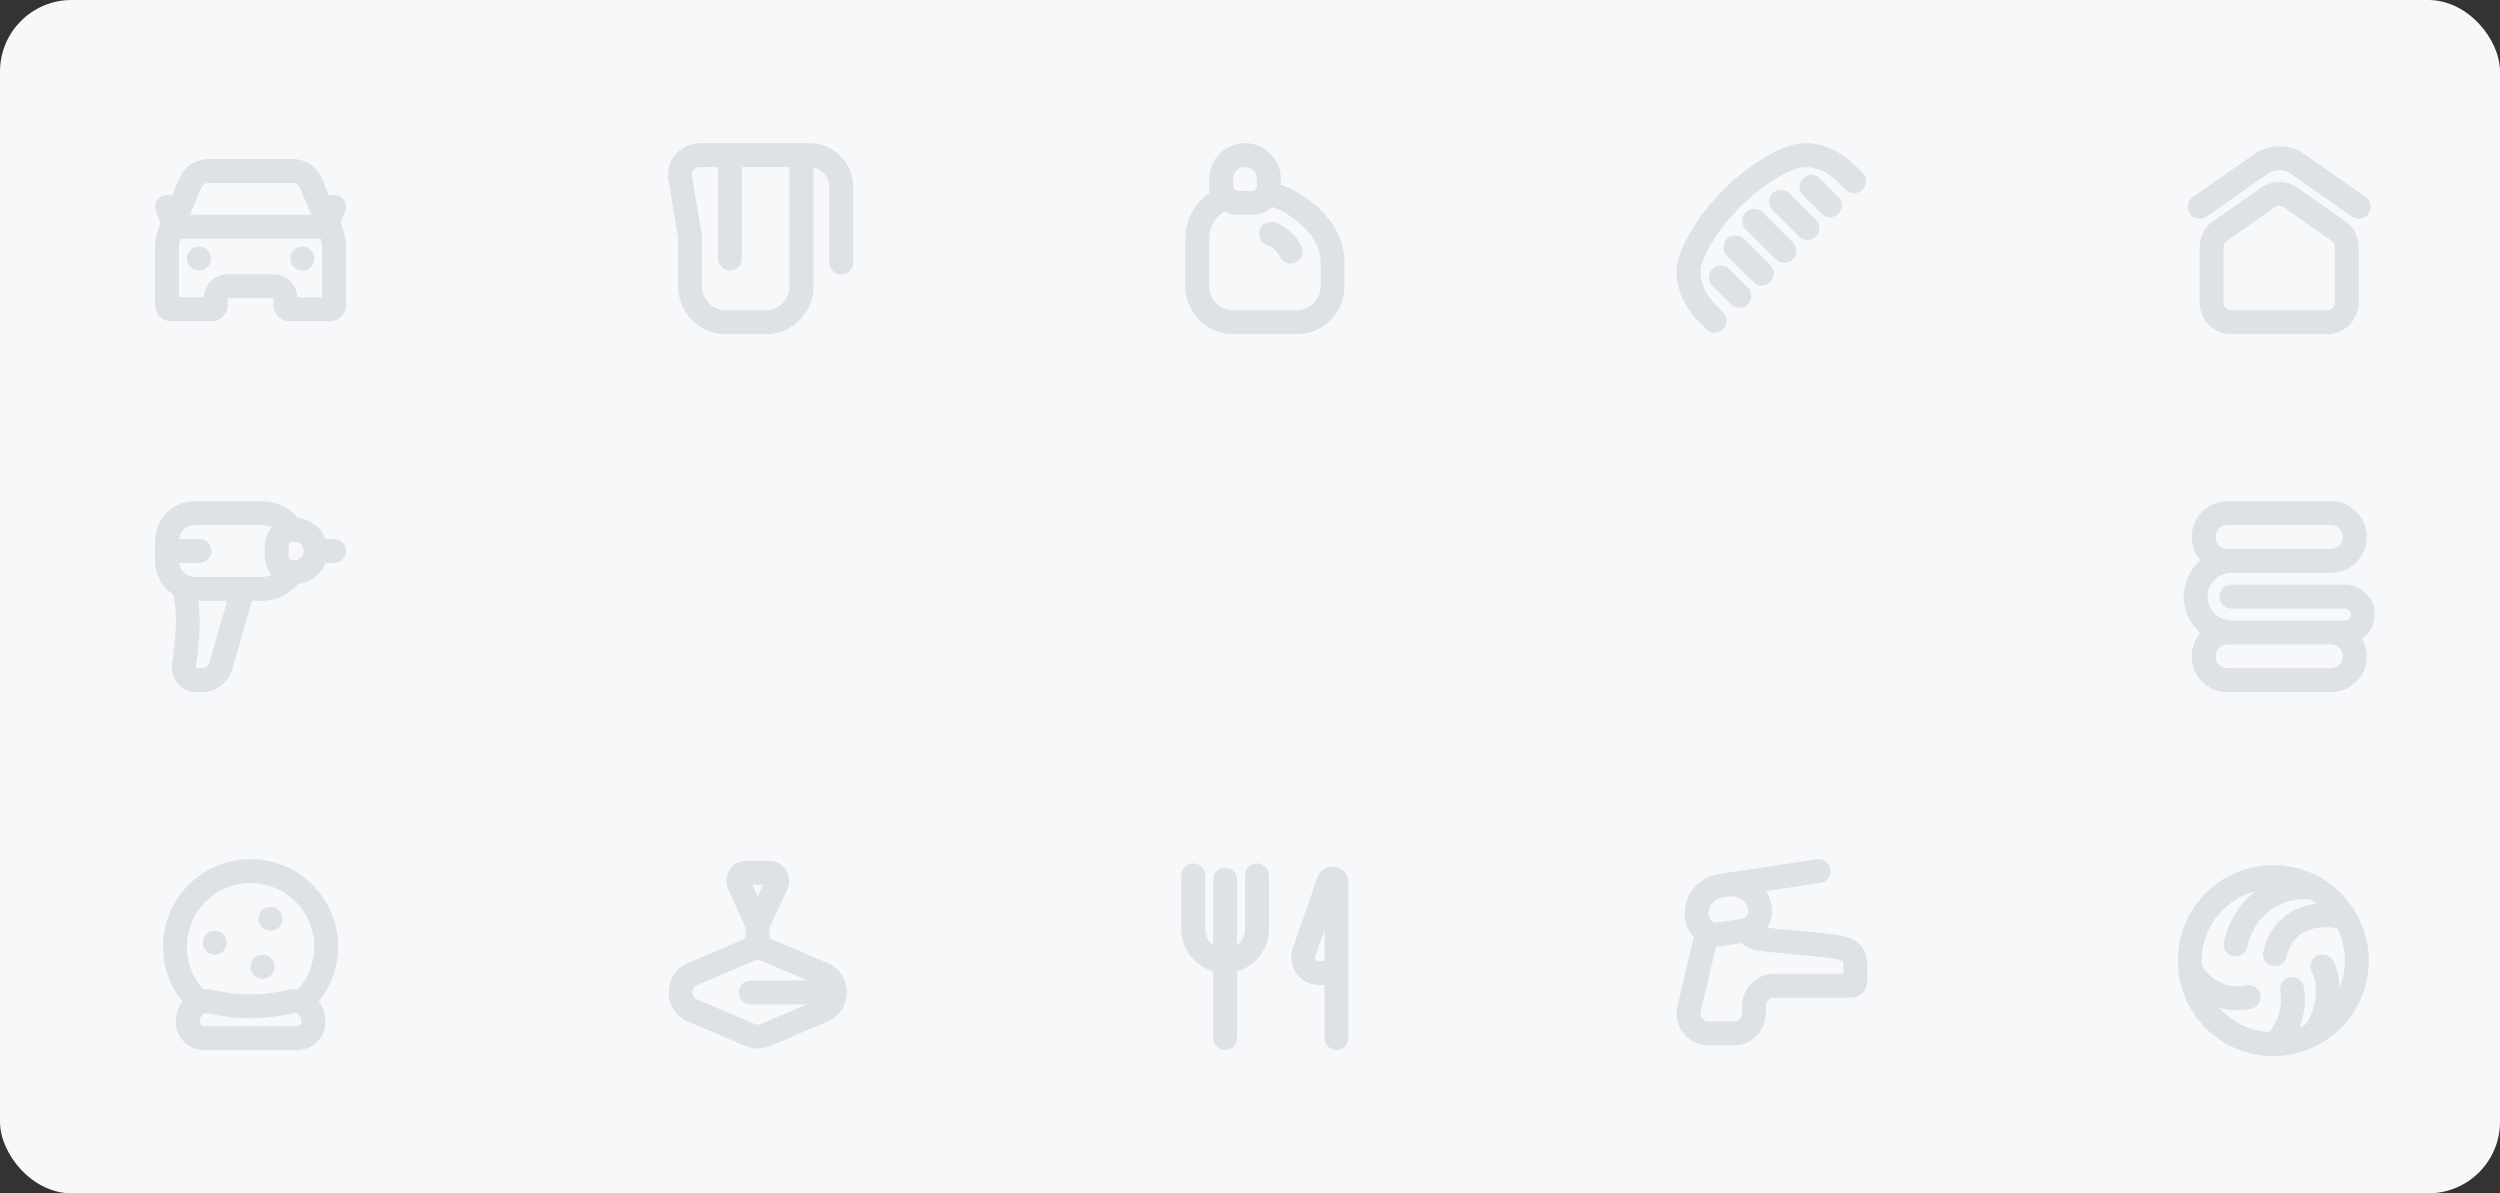 <svg width="419" height="200" fill="none" xmlns="http://www.w3.org/2000/svg"><rect width="100%" height="100%" fill="#333333" stroke="none"/><rect width="419" height="200" rx="12" fill="#F6F8FA"/><path d="M36 160a2 2 0 10.001-4 2 2 0 000 4zm10 2a2 2 0 11-3.999 0 2 2 0 014 0zm-.666-6a2 2 0 100-4 2 2 0 000 4z" fill="#DEE1E5"/><path fill-rule="evenodd" clip-rule="evenodd" d="M56.667 158.667c0 3.488-1.218 6.693-3.252 9.21.235.307.414.601.536.844.574 1.14 1.398 4.267-1.326 6.31a4.844 4.844 0 01-2.907.969H34.281a4.844 4.844 0 01-2.906-.969c-2.724-2.043-1.9-5.17-1.327-6.31.123-.244.302-.538.537-.845a14.603 14.603 0 01-3.251-9.209c0-8.101 6.567-14.667 14.667-14.667s14.666 6.566 14.666 14.667zM42.001 148c5.89 0 10.666 4.776 10.666 10.667 0 2.743-1.036 5.245-2.738 7.135a4.958 4.958 0 00-1.572.099c-1.987.437-4.21.766-6.357.766-2.147 0-4.37-.329-6.358-.766a4.947 4.947 0 00-1.57-.099 10.627 10.627 0 01-2.738-7.135c0-5.891 4.776-10.667 10.667-10.667zm7.216 21.808c-2.029.446-4.376.81-6.743.854-.158.003-.316.005-.473.005h-.03a31.44 31.44 0 01-4.64-.382 39.304 39.304 0 01-2.547-.477.775.775 0 00-.172-.019c-.463 0-.873.406-1.053.873-.165.426-.139.903.216 1.169.146.11.324.169.506.169h15.437c.183 0 .36-.059.507-.169.646-.485.204-1.674-.507-1.973a.854.854 0 00-.33-.069.775.775 0 00-.171.019zm72.829-20.846c-.979-2.204.635-4.686 3.046-4.686h3.852c2.434 0 4.047 2.523 3.026 4.732l-3.015 6.521v1.733l.132.054 9.595 4.084c4.327 1.841 4.327 7.973 0 9.814l-9.595 4.084a5.333 5.333 0 01-4.177 0l-9.595-4.084c-4.326-1.841-4.326-7.973 0-9.814l9.595-4.084.045-.019v-1.784l-2.909-6.551zm4.946 1.282l.909-1.968h-1.783l.874 1.968zm-.515 10.752l-9.596 4.084c-1.081.46-1.081 1.993 0 2.454l9.596 4.084c.333.142.71.142 1.044 0l7.724-3.288h-9.406a2 2 0 110-4h9.515l-7.833-3.334a1.333 1.333 0 00-1.044 0zM200 144.725a2 2 0 012 2v9.008c0 1.09.524 2.058 1.333 2.667v-10.958a2 2 0 014 0V158.4a3.33 3.33 0 001.334-2.667v-9.008a2 2 0 114 0v9.008a7.338 7.338 0 01-5.334 7.057v11.183a2 2 0 11-4 0V162.79a7.337 7.337 0 01-5.333-7.057v-9.008a2 2 0 012-2zm22 11.059l-1.539 4.403a.666.666 0 00.629.887h.91v-5.29zm0 9.29v8.899a2 2 0 104 0v-26.045c0-3.003-4.193-3.715-5.184-.88l-4.131 11.819c-1.06 3.034 1.191 6.207 4.405 6.207h.91zm73.99-15.728l9.119-1.368a2 2 0 10-.594-3.956l-15.163 2.276-1.319.198a6.666 6.666 0 00-5.603 7.582 5.334 5.334 0 001.455 2.932l-2.741 11.647c-.788 3.348 1.753 6.555 5.192 6.555h4.237a5.333 5.333 0 005.324-5.02l.102-1.725a1.333 1.333 0 011.331-1.255h12.938a2.667 2.667 0 002.667-2.667v-2.667c0-2.945-1.333-4.666-5.333-5.221-1.568-.218-4.415-.487-7.026-.733-1.697-.161-3.294-.312-4.376-.433a5.308 5.308 0 00.734-3.59 6.656 6.656 0 00-.944-2.555zm-6.045.907l-1.318.198a2.668 2.668 0 00-2.242 3.033c.11.728.789 1.23 1.517 1.121l3.956-.594a1.332 1.332 0 001.12-1.516 2.667 2.667 0 00-3.033-2.242zm-4.907 19.32l2.577-10.953c.29.004.584-.015.88-.059l3.345-.502a5.29 5.29 0 002.635 1.241c.802.131 3.024.342 5.458.573 2.635.25 5.519.524 7.119.746 1.229.17 1.687.426 1.805.505.031.094.078.315.078.754v1.334H297.33a5.334 5.334 0 00-5.325 5.02l-.101 1.725a1.333 1.333 0 01-1.331 1.255h-4.237c-.86 0-1.495-.802-1.298-1.639zm23.793-8.506s.008.008.017.032c-.013-.019-.017-.032-.017-.032zM397 161c0 8.837-7.164 16-16 16-8.837 0-16-7.163-16-16 0-8.836 7.163-16 16-16 8.836 0 16 7.164 16 16zm-4 0c0 1.584-.307 3.097-.865 4.481-.058-1.528-.39-3.094-1.149-4.506a2.001 2.001 0 00-3.523 1.895c.652 1.211.823 2.862.571 4.594-.252 1.734-.885 3.252-1.498 4.087a2.057 2.057 0 00-.1.15c-.339.172-.687.329-1.043.469a12.361 12.361 0 00.736-6.729 2 2 0 00-3.947.65c.528 3.203-.827 5.628-1.863 6.89a11.974 11.974 0 01-8.379-4.112c1.612.484 3.422.602 5.359.184a2 2 0 00-.844-3.91c-3.421.739-6.238-1.179-7.434-3.42-.014-.239-.021-.48-.021-.723 0-5.628 3.874-10.351 9.102-11.648-2.416 1.759-4.443 4.487-5.377 8.477a2 2 0 103.895.911c1.525-6.516 6.892-8.357 10.57-8.022.384.231.754.484 1.108.755a11.273 11.273 0 00-3.2.822c-2.682 1.145-4.899 3.45-5.762 7.178a2 2 0 103.897.902c.572-2.472 1.916-3.753 3.435-4.402 1.551-.661 3.424-.713 5.062-.352A11.959 11.959 0 01393 161zM136.333 48V28.067A3.334 3.334 0 01139 31.334V44a2 2 0 104 0V31.334A7.333 7.333 0 00135.667 24h-18.371c-3.296 0-5.803 2.96-5.261 6.21l1.523 9.137c.072.435.108.875.108 1.315V48a8 8 0 008 8h6.667a8 8 0 008-8zm-16-20h-3.037c-.824 0-1.451.74-1.316 1.553l1.523 9.137c.109.652.163 1.311.163 1.972V48a4 4 0 004 4h6.667a4 4 0 004-4V28h-8v15.334a2 2 0 11-4 0V28zm90.695 10.986a2 2 0 012.197-1.781c.527.055 1.028.29 1.334.449.381.198.801.466 1.22.791.821.639 1.772 1.609 2.357 2.898a2 2 0 11-3.642 1.654c-.235-.518-.676-1.01-1.17-1.394a4.243 4.243 0 00-.614-.402 2.094 2.094 0 00-.1-.05 2 2 0 01-1.582-2.166zm1.543 2.15h.003c-.013-.004-.014-.005-.003 0z" fill="#DEE1E5"/><path fill-rule="evenodd" clip-rule="evenodd" d="M214.666 30a6 6 0 10-12 0v1.2c0 .364.041.719.117 1.06a9.323 9.323 0 00-4.117 7.74v8a8 8 0 008 8h10.667c4.418 0 8-3.578 8-7.996V44c0-7.4-7.291-11.884-10.667-13.036V30zm-4.8-1.6a1.994 1.994 0 00-2.4 0c-.486.365-.8.946-.8 1.6v1.2a.8.8 0 00.8.8h2.4a.8.8 0 00.8-.8V30c0-.654-.314-1.235-.8-1.6zm3.302 6.284A4.783 4.783 0 01209.866 36h-2.4c-.81 0-1.573-.2-2.242-.554A5.33 5.33 0 00202.666 40v8a4 4 0 004 4h10.667c2.211 0 4-1.79 4-3.996V44c0-2.67-1.53-4.977-3.783-6.82a15.818 15.818 0 00-3.2-2.029 9.118 9.118 0 00-1.115-.447l-.067-.02zm78.501-.015c-3.476 3.475-5.316 6.68-6.295 9.116-.954 2.376.02 5.153 2.353 7.485l1.078 1.078a2 2 0 11-2.829 2.828l-1.078-1.077c-2.897-2.898-5.038-7.317-3.235-11.805 1.179-2.936 3.319-6.596 7.177-10.453 3.858-3.858 7.518-5.998 10.454-7.178 4.488-1.803 8.907.338 11.804 3.236l1.078 1.078a2 2 0 01-2.828 2.828l-1.078-1.078c-2.333-2.332-5.109-3.307-7.485-2.352-2.436.979-5.641 2.819-9.116 6.294z" fill="#DEE1E5"/><path fill-rule="evenodd" clip-rule="evenodd" d="M287.014 45.094a2 2 0 012.829 0l3.106 3.107a2 2 0 01-2.828 2.828l-3.107-3.107a2 2 0 010-2.828zm15.181-15.181a2 2 0 012.828 0l3.107 3.107a2 2 0 01-2.828 2.828l-3.107-3.106a2 2 0 010-2.829zM289.459 40.04a2 2 0 012.829 0l4.41 4.411a2 2 0 01-2.828 2.829l-4.411-4.411a2 2 0 010-2.828zm3.145-4.434a2 2 0 012.828 0l5.056 5.056a2 2 0 01-2.828 2.828l-5.056-5.056a2 2 0 010-2.828zm4.486-3.196a2 2 0 012.828 0l4.411 4.41a2 2 0 01-2.828 2.829l-4.411-4.41a2 2 0 010-2.83zm94.243 18.257v-9.223c0-.435-.212-.843-.569-1.093l-8-5.6a1.333 1.333 0 00-1.529 0l-8 5.6c-.357.25-.569.658-.569 1.093v9.223c0 .736.597 1.333 1.334 1.333h16c.736 0 1.333-.597 1.333-1.333zm-20.392-13.593a5.333 5.333 0 00-2.275 4.37v9.223A5.334 5.334 0 00374 56h16a5.333 5.333 0 005.333-5.333v-9.223c0-1.74-.849-3.372-2.275-4.37l-8-5.6a5.333 5.333 0 00-6.117 0l-8 5.6z" fill="#DEE1E5"/><path fill-rule="evenodd" clip-rule="evenodd" d="M383.911 29.113a3.333 3.333 0 00-3.823 0l-10.275 7.192a2 2 0 11-2.294-3.277l10.275-7.192a7.334 7.334 0 018.411 0l10.275 7.192a2 2 0 11-2.294 3.277l-10.275-7.192zm-15.116 64.812A6 6 0 01373.333 84h17.334a6 6 0 010 12H374a4 4 0 000 8h19a1 1 0 100-2h-19a2 2 0 110-4h19a5 5 0 012.904 9.071 6 6 0 01-5.237 8.929h-17.334a6 6 0 01-4.538-9.924A7.984 7.984 0 01366 100a7.982 7.982 0 012.795-6.075zM373.333 88h17.334a2 2 0 010 4h-17.334a2 2 0 010-4zm17.334 20a2 2 0 010 4h-17.334a2 2 0 010-4h17.334zM43.83 100.696a7.98 7.98 0 006.089-2.813 5.569 5.569 0 004.613-3.535h1.469a2 2 0 000-4h-1.469a5.569 5.569 0 00-4.613-3.535A7.979 7.979 0 0043.83 84H32.665A6.666 6.666 0 0026 90.667v3.362a6.662 6.662 0 003.05 5.602c.06.335.116.692.168 1.066.15 1.078.26 2.306.26 3.594 0 1.933-.31 4.645-.636 6.972-.347 2.473 1.544 4.737 4.04 4.737h.929a5.332 5.332 0 005.123-3.855l3.3-11.449h1.596zm0-12.696H32.665a2.667 2.667 0 00-2.647 2.348h3.411a2 2 0 010 4h-3.411a2.667 2.667 0 002.647 2.348H43.83c.61 0 1.188-.136 1.705-.38a4.662 4.662 0 01-1.158-3.082v-1.772a4.66 4.66 0 011.158-3.081A3.983 3.983 0 0043.83 88zm-10.58 12.697a29.85 29.85 0 01.226 3.594c0 2.237-.346 5.191-.674 7.528a.182.182 0 00.005.081.215.215 0 00.04.073.106.106 0 00.03.027h.934c.594 0 1.116-.393 1.28-.964l2.98-10.339h-4.82zm16.089-9.914h-.284a.68.68 0 00-.68.679v1.772c0 .375.305.68.68.68h.284a1.565 1.565 0 000-3.131z" fill="#DEE1E5"/><path d="M33.333 45.334a2 2 0 100-4 2 2 0 000 4zm17.334 0a2 2 0 100-4 2 2 0 000 4z" fill="#DEE1E5"/><path fill-rule="evenodd" clip-rule="evenodd" d="M28.82 32.842a2 2 0 00-2.676 2.568l.782 1.956-.1.237A10.666 10.666 0 0026 41.721v9.437a2.667 2.667 0 002.667 2.667h6.836a2.667 2.667 0 002.667-2.667v-1.193h7.66v1.193a2.667 2.667 0 002.667 2.667h6.836A2.667 2.667 0 0058 51.158v-9.437c0-1.414-.281-2.813-.827-4.118l-.099-.236.784-1.957a2 2 0 00-2.677-2.568l-1.214-2.9a5.333 5.333 0 00-4.92-3.275H34.953a5.333 5.333 0 00-4.92 3.274l-1.214 2.901zm5.352 16.983a4 4 0 013.998-3.86h7.66a4 4 0 013.998 3.86H54V41.72c0-.582-.076-1.16-.226-1.72H30.226A6.665 6.665 0 0030 41.72v8.104h4.172zM31.834 36l1.89-4.515a1.333 1.333 0 011.23-.818h14.093c.537 0 1.022.323 1.23.818L52.167 36H31.833z" fill="#DEE1E5"/></svg>